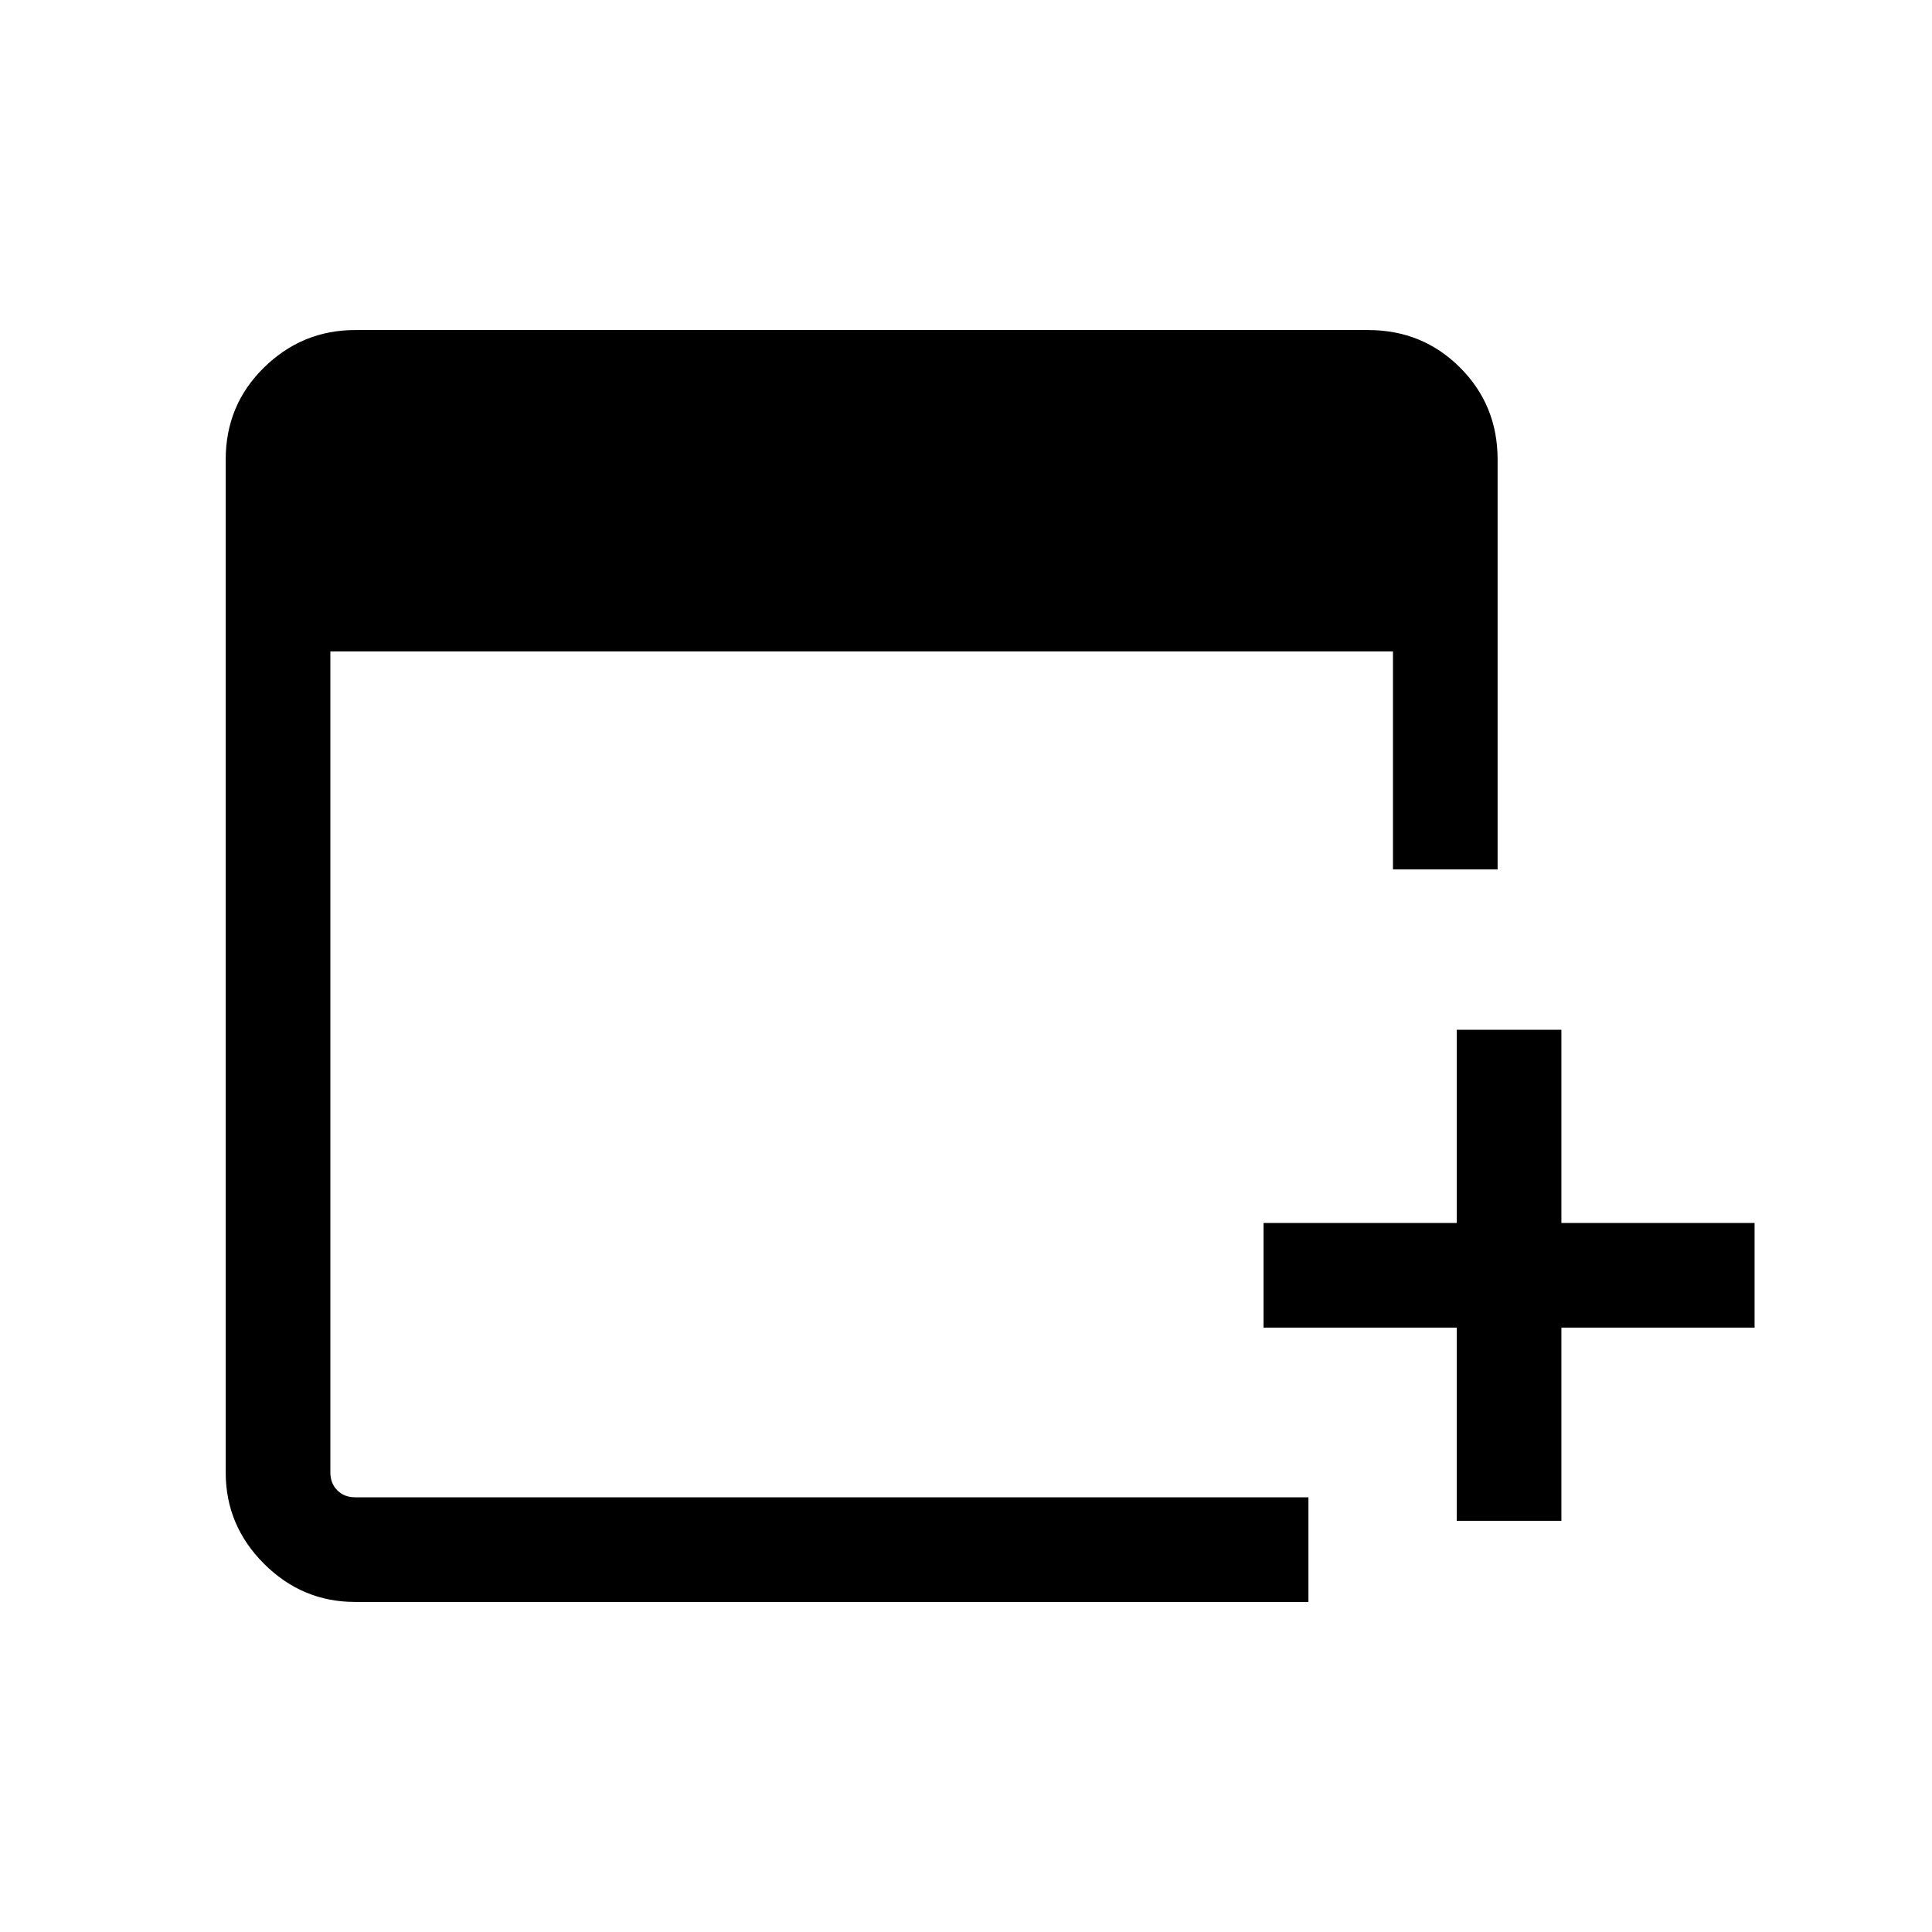 <svg xmlns="http://www.w3.org/2000/svg" viewBox="0 -960 960 960"><path d="M723.846-204.309v-96h-96v-51.998h96v-96h51.999v96h96v51.998h-96v96h-51.999Zm-547.384 40.308q-26.307 0-45.307-19-19-19-19-45.308v-503.382q0-27.008 19-45.658 19-18.65 45.307-18.65h503.383q27.007 0 45.657 18.65 18.65 18.65 18.65 45.658V-528h-51.998v-108.309h-528v408q0 5.385 3.461 8.847 3.462 3.462 8.847 3.462h473.692v51.999H176.462Z"/></svg>
